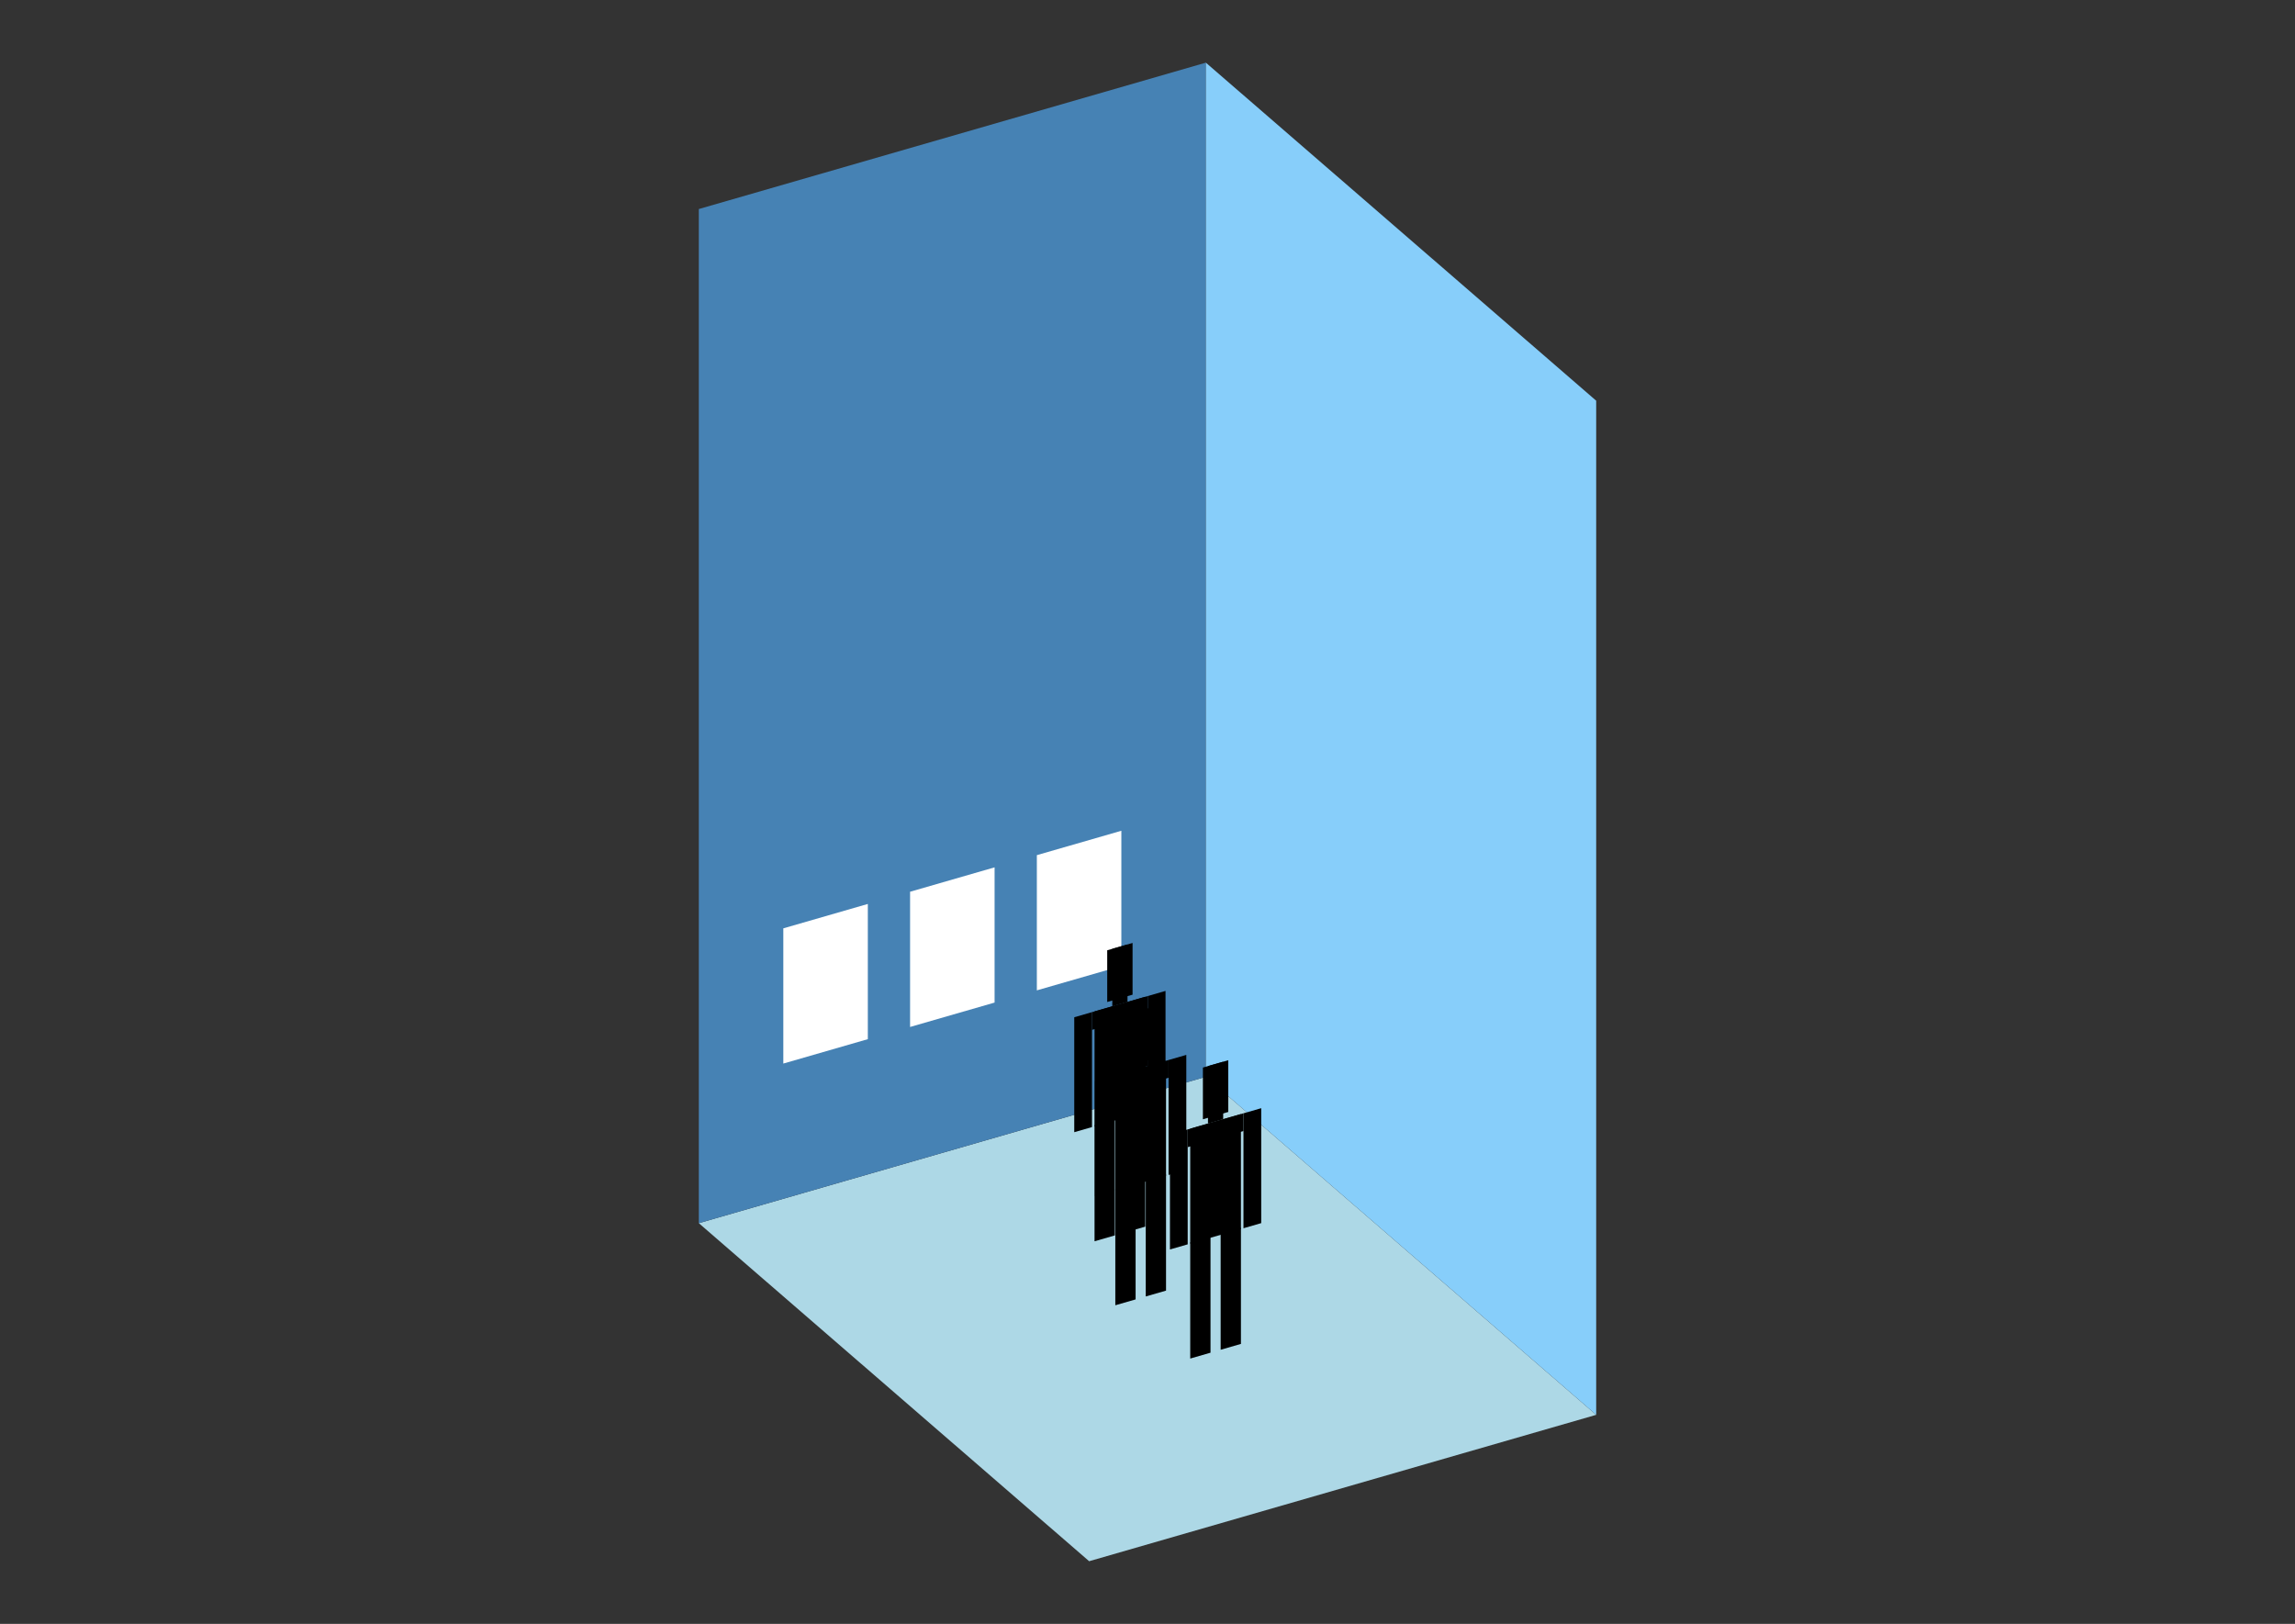 <?xml version="1.0" encoding="UTF-8"?>
<svg
  xmlns="http://www.w3.org/2000/svg"
  width="848"
  height="600"
  style="background-color:white"
>
  <rect width="100%" height="100%" fill="#333333" stroke="none"/>
  <polygon fill="lightblue" points="402.436,576.847 258.211,451.945 445.564,397.86 589.789,522.763" />
  <polygon fill="steelblue" points="258.211,451.945 258.211,77.237 445.564,23.153 445.564,397.86" />
  <polygon fill="lightskyblue" points="589.789,522.763 589.789,148.055 445.564,23.153 445.564,397.86" />
  <polygon fill="white" points="289.436,392.97 289.436,343.009 320.662,333.995 320.662,383.956" />
  <polygon fill="white" points="336.275,379.449 336.275,329.488 367.5,320.473 367.5,370.434" />
  <polygon fill="white" points="383.113,365.927 383.113,315.966 414.339,306.952 414.339,356.913" />
  <polygon fill="hsl(288.0,50.0%,68.652%)" points="404.432,458.633 404.432,415.742 411.926,413.578 411.926,456.47" />
  <polygon fill="hsl(288.0,50.0%,68.652%)" points="423.167,453.225 423.167,410.333 415.673,412.497 415.673,455.388" />
  <polygon fill="hsl(288.0,50.0%,68.652%)" points="396.937,418.33 396.937,375.863 403.495,373.97 403.495,416.437" />
  <polygon fill="hsl(288.0,50.0%,68.652%)" points="424.104,410.487 424.104,368.021 430.661,366.128 430.661,408.595" />
  <polygon fill="hsl(288.0,50.0%,68.652%)" points="403.495,380.527 403.495,373.97 424.104,368.021 424.104,374.578" />
  <polygon fill="hsl(288.0,50.0%,68.652%)" points="404.432,416.166 404.432,373.699 423.167,368.291 423.167,410.758" />
  <polygon fill="hsl(288.0,50.0%,68.652%)" points="409.115,370.224 409.115,351.114 418.483,348.41 418.483,367.52" />
  <polygon fill="hsl(288.0,50.0%,68.652%)" points="410.989,371.807 410.989,350.573 416.61,348.951 416.61,370.184" />
  <polygon fill="hsl(288.0,50.0%,60.889%)" points="412.111,482.272 412.111,439.381 419.605,437.218 419.605,480.109" />
  <polygon fill="hsl(288.0,50.0%,60.889%)" points="430.847,476.864 430.847,433.972 423.353,436.136 423.353,479.027" />
  <polygon fill="hsl(288.0,50.0%,60.889%)" points="404.617,441.969 404.617,399.502 411.175,397.609 411.175,440.076" />
  <polygon fill="hsl(288.0,50.0%,60.889%)" points="431.783,434.127 431.783,391.66 438.341,389.767 438.341,432.234" />
  <polygon fill="hsl(288.0,50.0%,60.889%)" points="411.175,404.167 411.175,397.609 431.783,391.66 431.783,398.217" />
  <polygon fill="hsl(288.0,50.0%,60.889%)" points="412.111,439.806 412.111,397.339 430.847,391.93 430.847,434.397" />
  <polygon fill="hsl(288.0,50.0%,60.889%)" points="416.795,393.863 416.795,374.753 426.163,372.049 426.163,391.159" />
  <polygon fill="hsl(288.0,50.0%,60.889%)" points="418.669,395.446 418.669,374.212 424.289,372.59 424.289,393.823" />
  <polygon fill="hsl(288.0,50.0%,52.578%)" points="439.787,501.966 439.787,459.074 447.281,456.911 447.281,499.803" />
  <polygon fill="hsl(288.0,50.0%,52.578%)" points="458.522,496.557 458.522,453.666 451.028,455.829 451.028,498.721" />
  <polygon fill="hsl(288.0,50.0%,52.578%)" points="432.293,461.662 432.293,419.196 438.85,417.303 438.85,459.769" />
  <polygon fill="hsl(288.0,50.0%,52.578%)" points="459.459,453.82 459.459,411.353 466.017,409.46 466.017,451.927" />
  <polygon fill="hsl(288.0,50.0%,52.578%)" points="438.85,423.86 438.85,417.303 459.459,411.353 459.459,417.911" />
  <polygon fill="hsl(288.0,50.0%,52.578%)" points="439.787,459.499 439.787,417.032 458.522,411.624 458.522,454.091" />
  <polygon fill="hsl(288.0,50.0%,52.578%)" points="444.471,413.557 444.471,394.447 453.839,391.742 453.839,410.853" />
  <polygon fill="hsl(288.0,50.0%,52.578%)" points="446.344,415.139 446.344,393.906 451.965,392.283 451.965,413.517" />
</svg>
